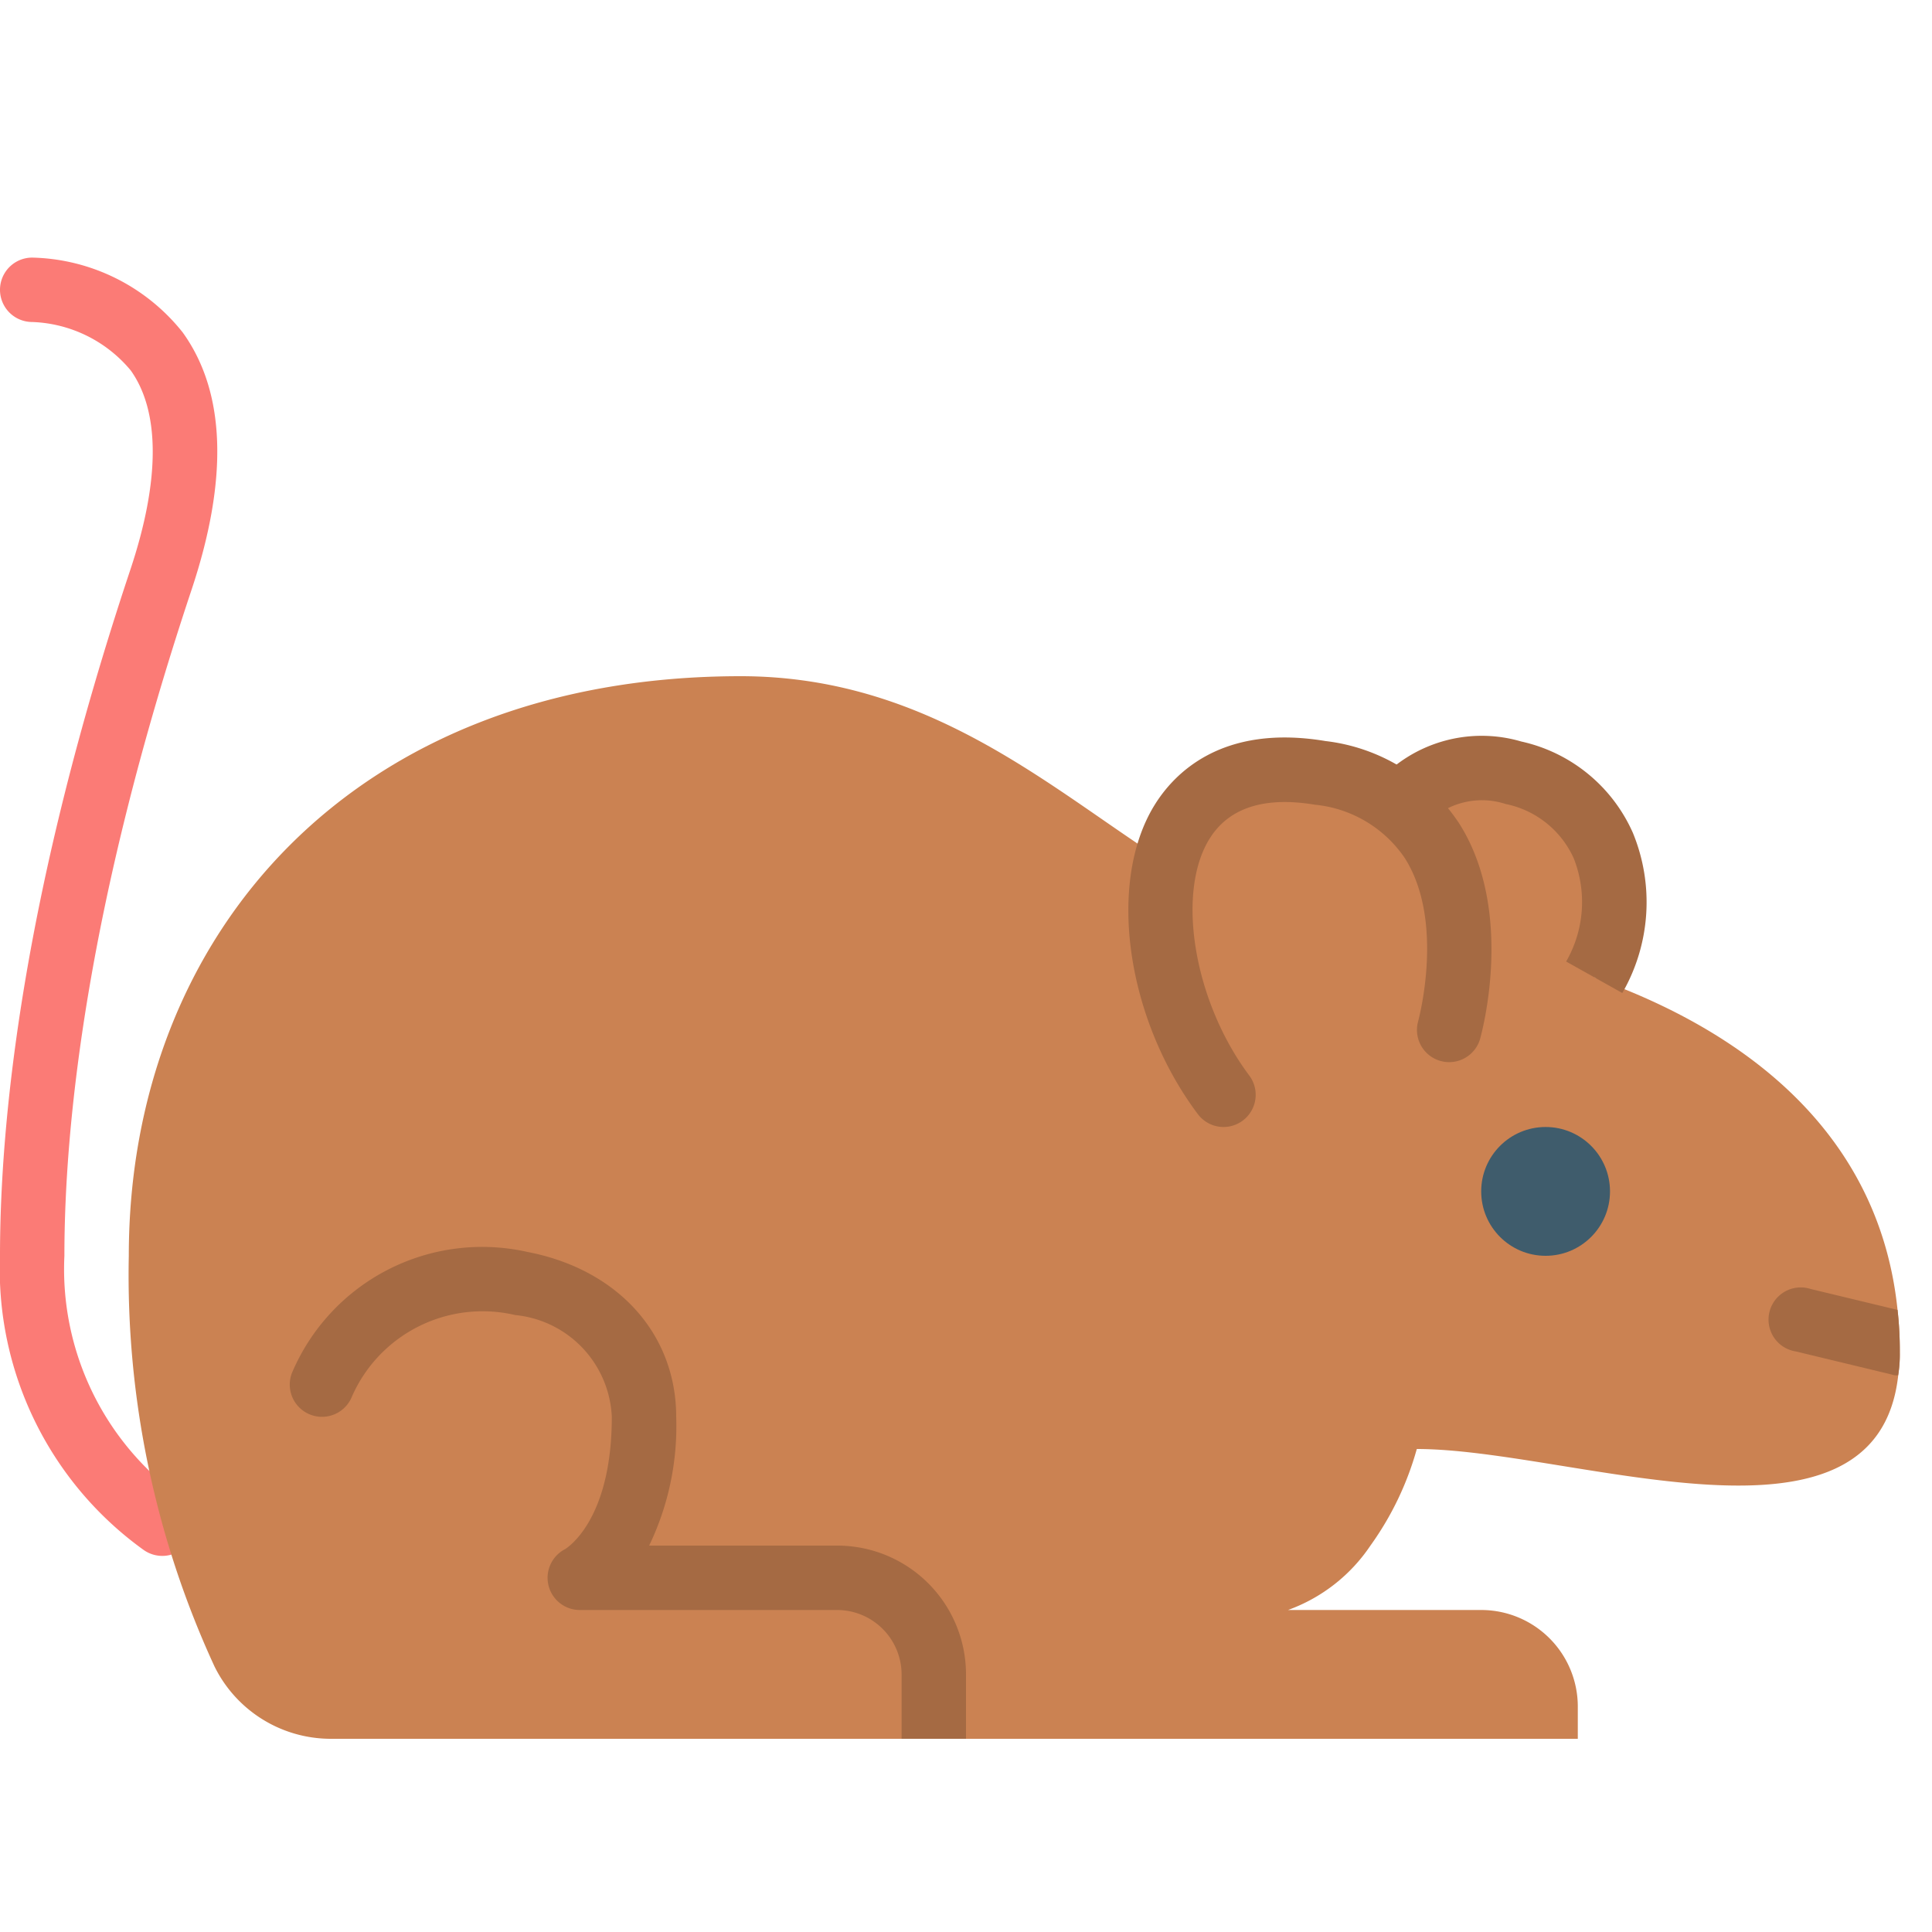 <svg id="Icons" height="512" viewBox="0 0 60 60" width="512" xmlns="http://www.w3.org/2000/svg"><path d="m5.039 48.32a1 1 0 0 1 -.585-.19 10.734 10.734 0 0 1 -4.454-9.13c0-4.18.7-11.271 4.051-21.316.92-2.76.923-4.9.009-6.18a4.166 4.166 0 0 0 -3.06-1.504 1 1 0 0 1 0-2 6.144 6.144 0 0 1 4.672 2.321c1.335 1.852 1.428 4.542.277 7.995-3.264 9.791-3.949 16.652-3.949 20.684a8.738 8.738 0 0 0 3.626 7.509 1 1 0 0 1 -.587 1.811z" fill="#fb7b76"/><path d="m59 42a4.1 4.1 0 0 1 -.05.71v.01c-.67 5.99-10.13 2.28-14.95 2.28a9.5 9.5 0 0 1 -1.44 3 5.22 5.22 0 0 1 -2.56 2h6a3 3 0 0 1 3 3v1h-38.74a4.028 4.028 0 0 1 -3.6-2.25 29 29 0 0 1 -2.66-12.75c0-10 7-18 19-18 5.39 0 9.02 2.97 12.33 5.2.29.21.58.4.87.58h.01c.48-1.93 1.96-3.25 4.79-2.78a5.456 5.456 0 0 1 2.47 1.02 3.84 3.84 0 0 1 .78-.66 3.4 3.4 0 0 1 2.75-.36c3.14.78 3.81 4.03 2.51 6.35.32.11.62.23.93.37h.01c4.15 1.68 7.94 4.72 8.48 9.96a11.2 11.2 0 0 1 .07 1.32z" fill="#cb8252"/><g fill="#a56a43"><path d="m38 35a1 1 0 0 1 -.8-.4c-2.223-2.965-2.821-7.17-1.359-9.574.6-.984 2.08-2.554 5.324-2.012a5.774 5.774 0 0 1 4.156 2.566c1.739 2.75.686 6.535.64 6.7a1 1 0 0 1 -1.923-.548c.008-.031.85-3.1-.411-5.084a3.821 3.821 0 0 0 -2.792-1.657c-1.582-.264-2.689.1-3.285 1.079-1.032 1.7-.459 5.056 1.25 7.335a1 1 0 0 1 -.8 1.595z"/><path d="m50.382 30.839-1.744-.978a3.7 3.7 0 0 0 .238-3.2 2.965 2.965 0 0 0 -2.117-1.692 2.376 2.376 0 0 0 -2.551.725l-1.475-1.352a4.359 4.359 0 0 1 4.511-1.314 4.958 4.958 0 0 1 3.467 2.838 5.654 5.654 0 0 1 -.329 4.973z"/><path d="m30 54v-2a4 4 0 0 0 -4-4h-5.84a8.551 8.551 0 0 0 .84-4c0-2.57-1.81-4.58-4.62-5.12a6.416 6.416 0 0 0 -7.31 3.75 1 1 0 1 0 1.86.74 4.434 4.434 0 0 1 5.07-2.53 3.325 3.325 0 0 1 3 3.16c0 3.24-1.41 4.08-1.45 4.11a1 1 0 0 0 .45 1.89h8a2.006 2.006 0 0 1 2 2v2z"/></g><circle cx="48" cy="37" fill="#3f5c6c" r="2"/><path d="m59 42a4.1 4.1 0 0 1 -.05.71.4.4 0 0 1 -.19-.02l-2.99-.72a1 1 0 1 1 .46-1.94l2.7.65a11.2 11.2 0 0 1 .07 1.32z" fill="#a56a43"/></svg>